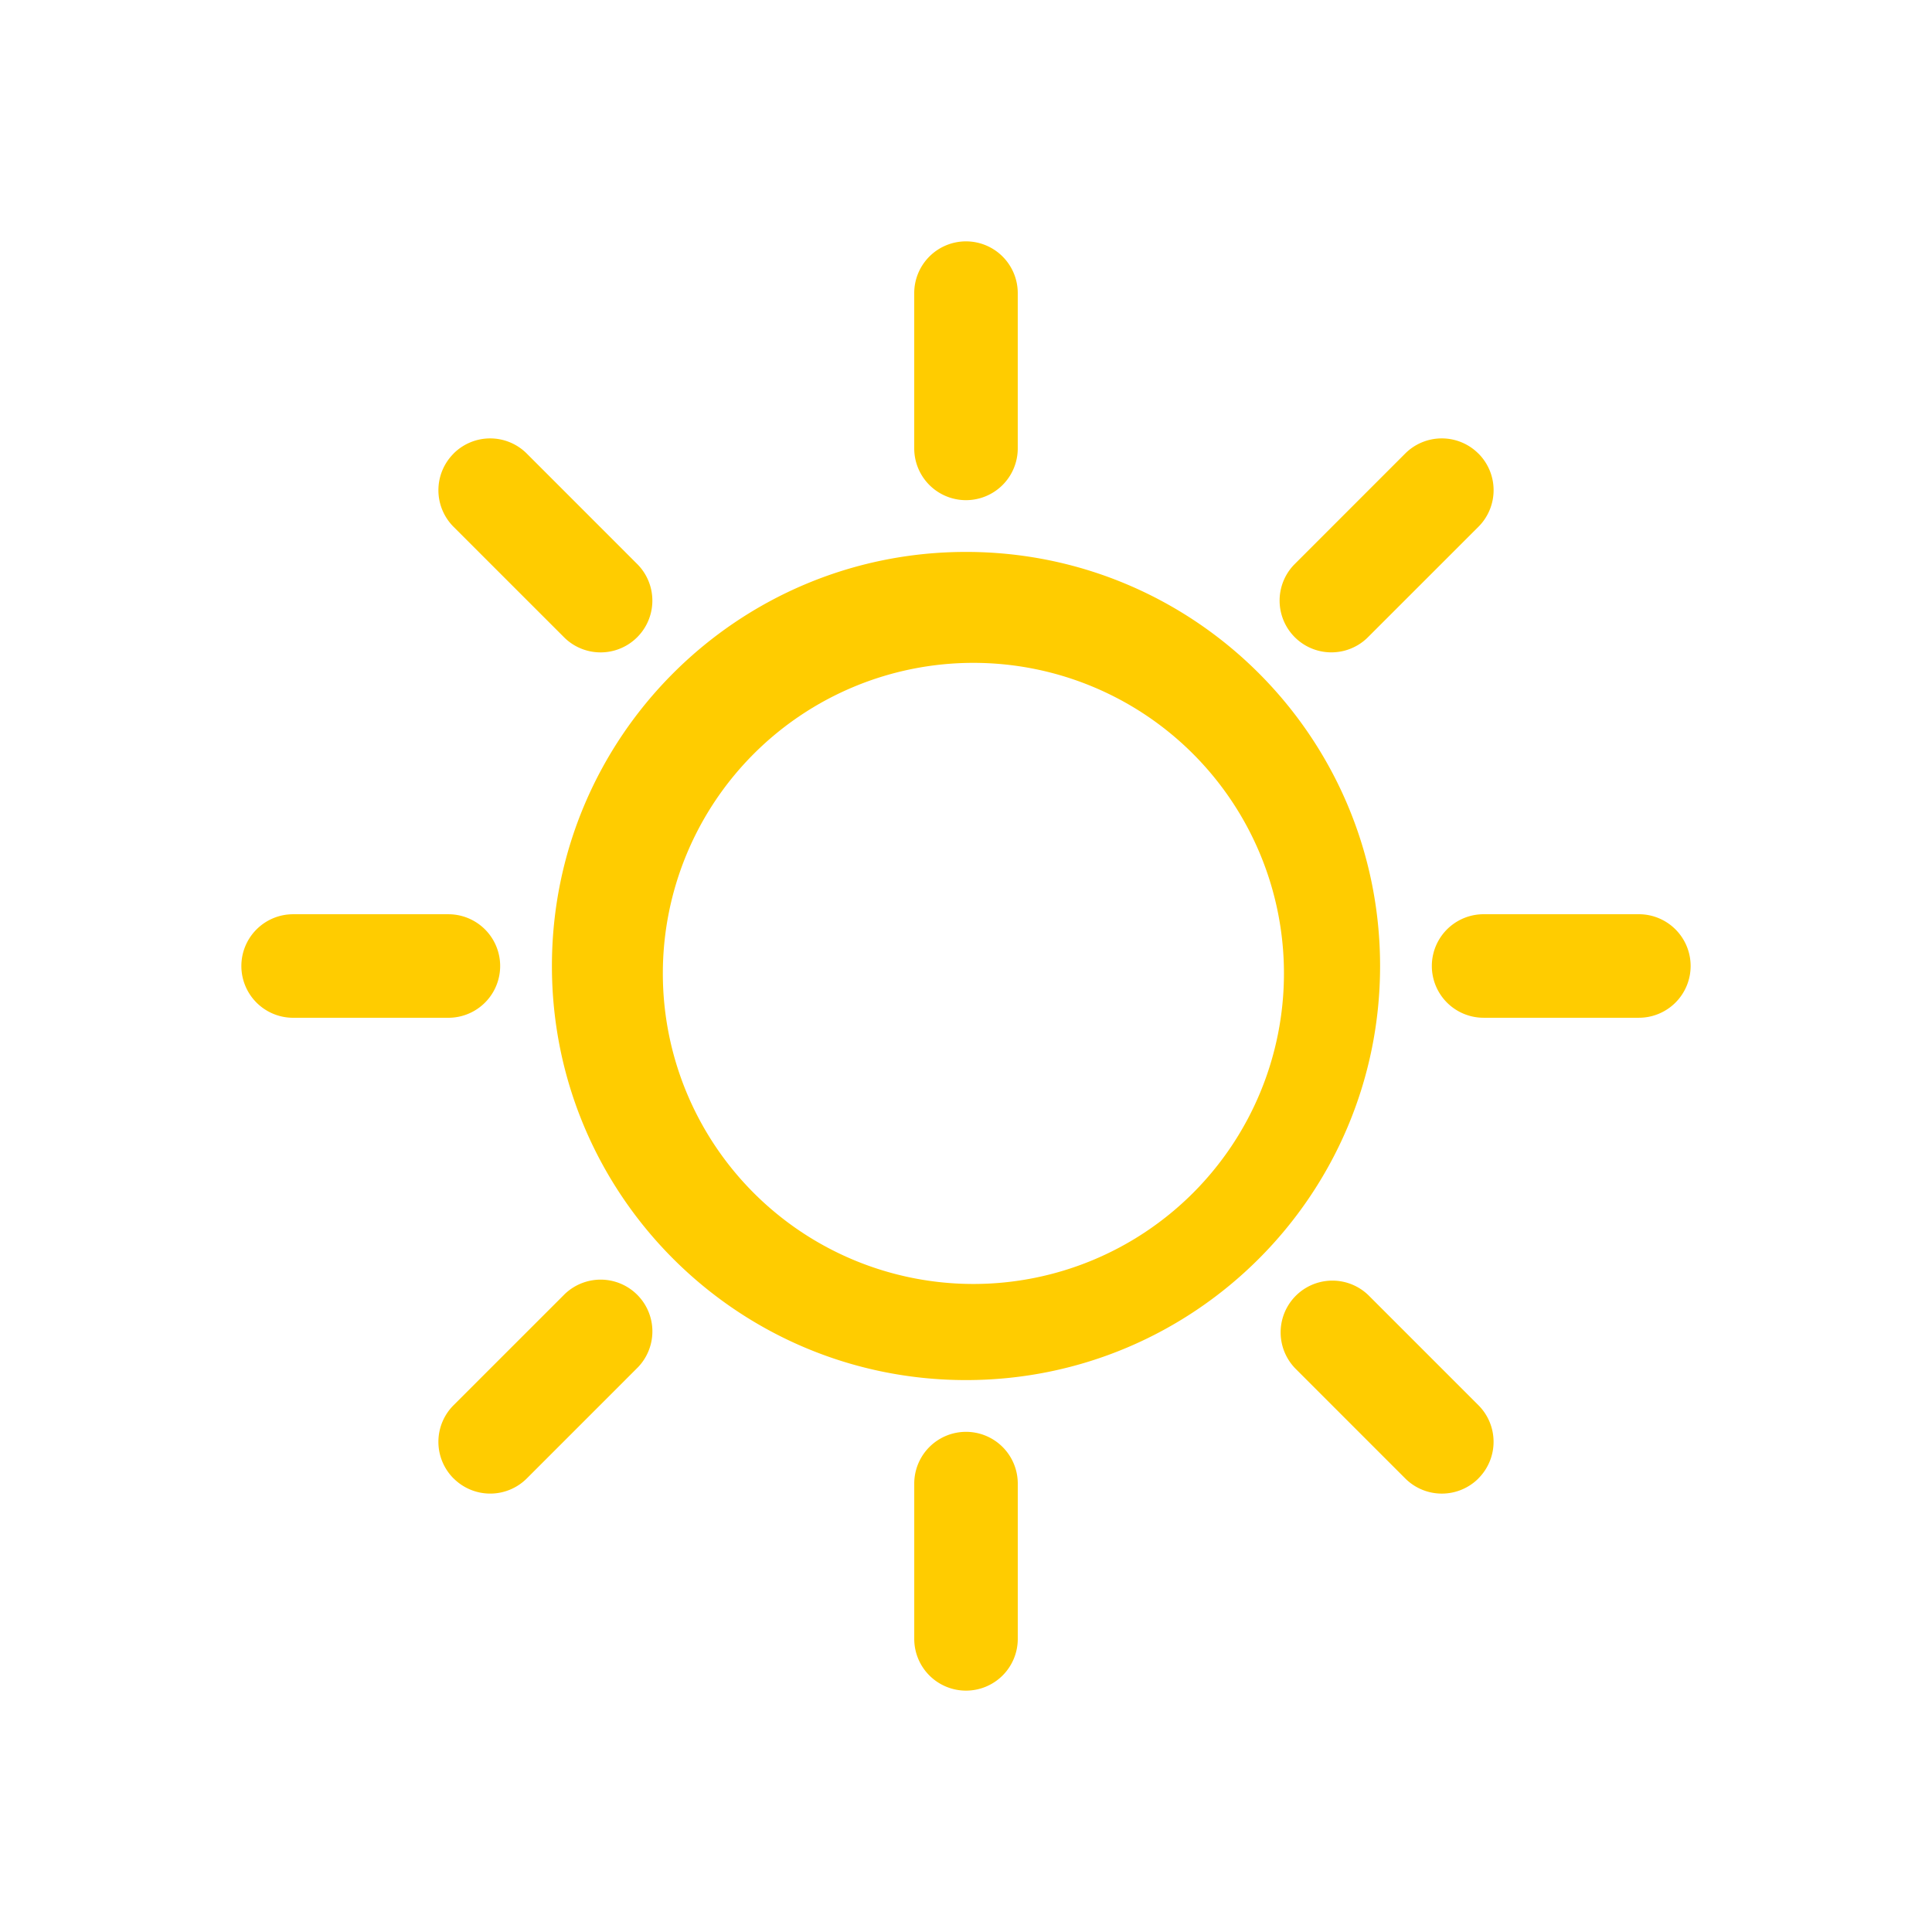 <?xml version="1.0" standalone="no"?><!DOCTYPE svg PUBLIC "-//W3C//DTD SVG 1.1//EN" "http://www.w3.org/Graphics/SVG/1.1/DTD/svg11.dtd"><svg t="1703495500781" class="icon" viewBox="0 0 1024 1024" version="1.1" xmlns="http://www.w3.org/2000/svg" p-id="15887" xmlns:xlink="http://www.w3.org/1999/xlink" width="128" height="128"><path d="M512 292.53c-121.21 0-219.47 98.26-219.47 219.47S390.79 731.47 512 731.47 731.47 633.21 731.47 512 633.21 292.53 512 292.53z m3.92 388a164.6 164.6 0 1 1 164.6-164.6 164.6 164.6 0 0 1-164.6 164.6zM512 127.93a27.43 27.43 0 0 1 27.43 27.43v82.3a27.43 27.43 0 1 1-54.87 0v-82.3A27.43 27.43 0 0 1 512 127.93zM783.6 240.4a27.43 27.43 0 0 1 0 38.8l-58.21 58.19a27.43 27.43 0 1 1-39.47-38.12l0.67-0.67 58.19-58.21a27.43 27.43 0 0 1 38.79 0zM896.07 512a27.43 27.43 0 0 1-27.43 27.43h-82.3a27.43 27.43 0 1 1 0-54.87h82.3A27.43 27.43 0 0 1 896.07 512zM783.6 783.6a27.43 27.43 0 0 1-38.8 0l-58.19-58.21a27.43 27.43 0 0 1 38.79-38.79l58.19 58.19a27.43 27.43 0 0 1 0 38.79zM512 896.07a27.43 27.43 0 0 1-27.43-27.43v-82.3a27.43 27.43 0 1 1 54.87 0v82.3A27.43 27.43 0 0 1 512 896.07zM240.4 783.6a27.43 27.43 0 0 1 0-38.8l58.21-58.19a27.43 27.43 0 0 1 39.47 38.12l-0.67 0.67-58.19 58.2a27.43 27.43 0 0 1-38.79 0zM127.93 512a27.43 27.43 0 0 1 27.43-27.43h82.3a27.43 27.43 0 1 1 0 54.87h-82.3A27.43 27.43 0 0 1 127.93 512zM240.4 240.4a27.43 27.43 0 0 1 38.8 0l58.19 58.21a27.43 27.43 0 0 1-38.12 39.47l-0.67-0.67-58.2-58.19a27.43 27.43 0 0 1 0-38.79z" fill="#FFCC00" p-id="15888"></path></svg>